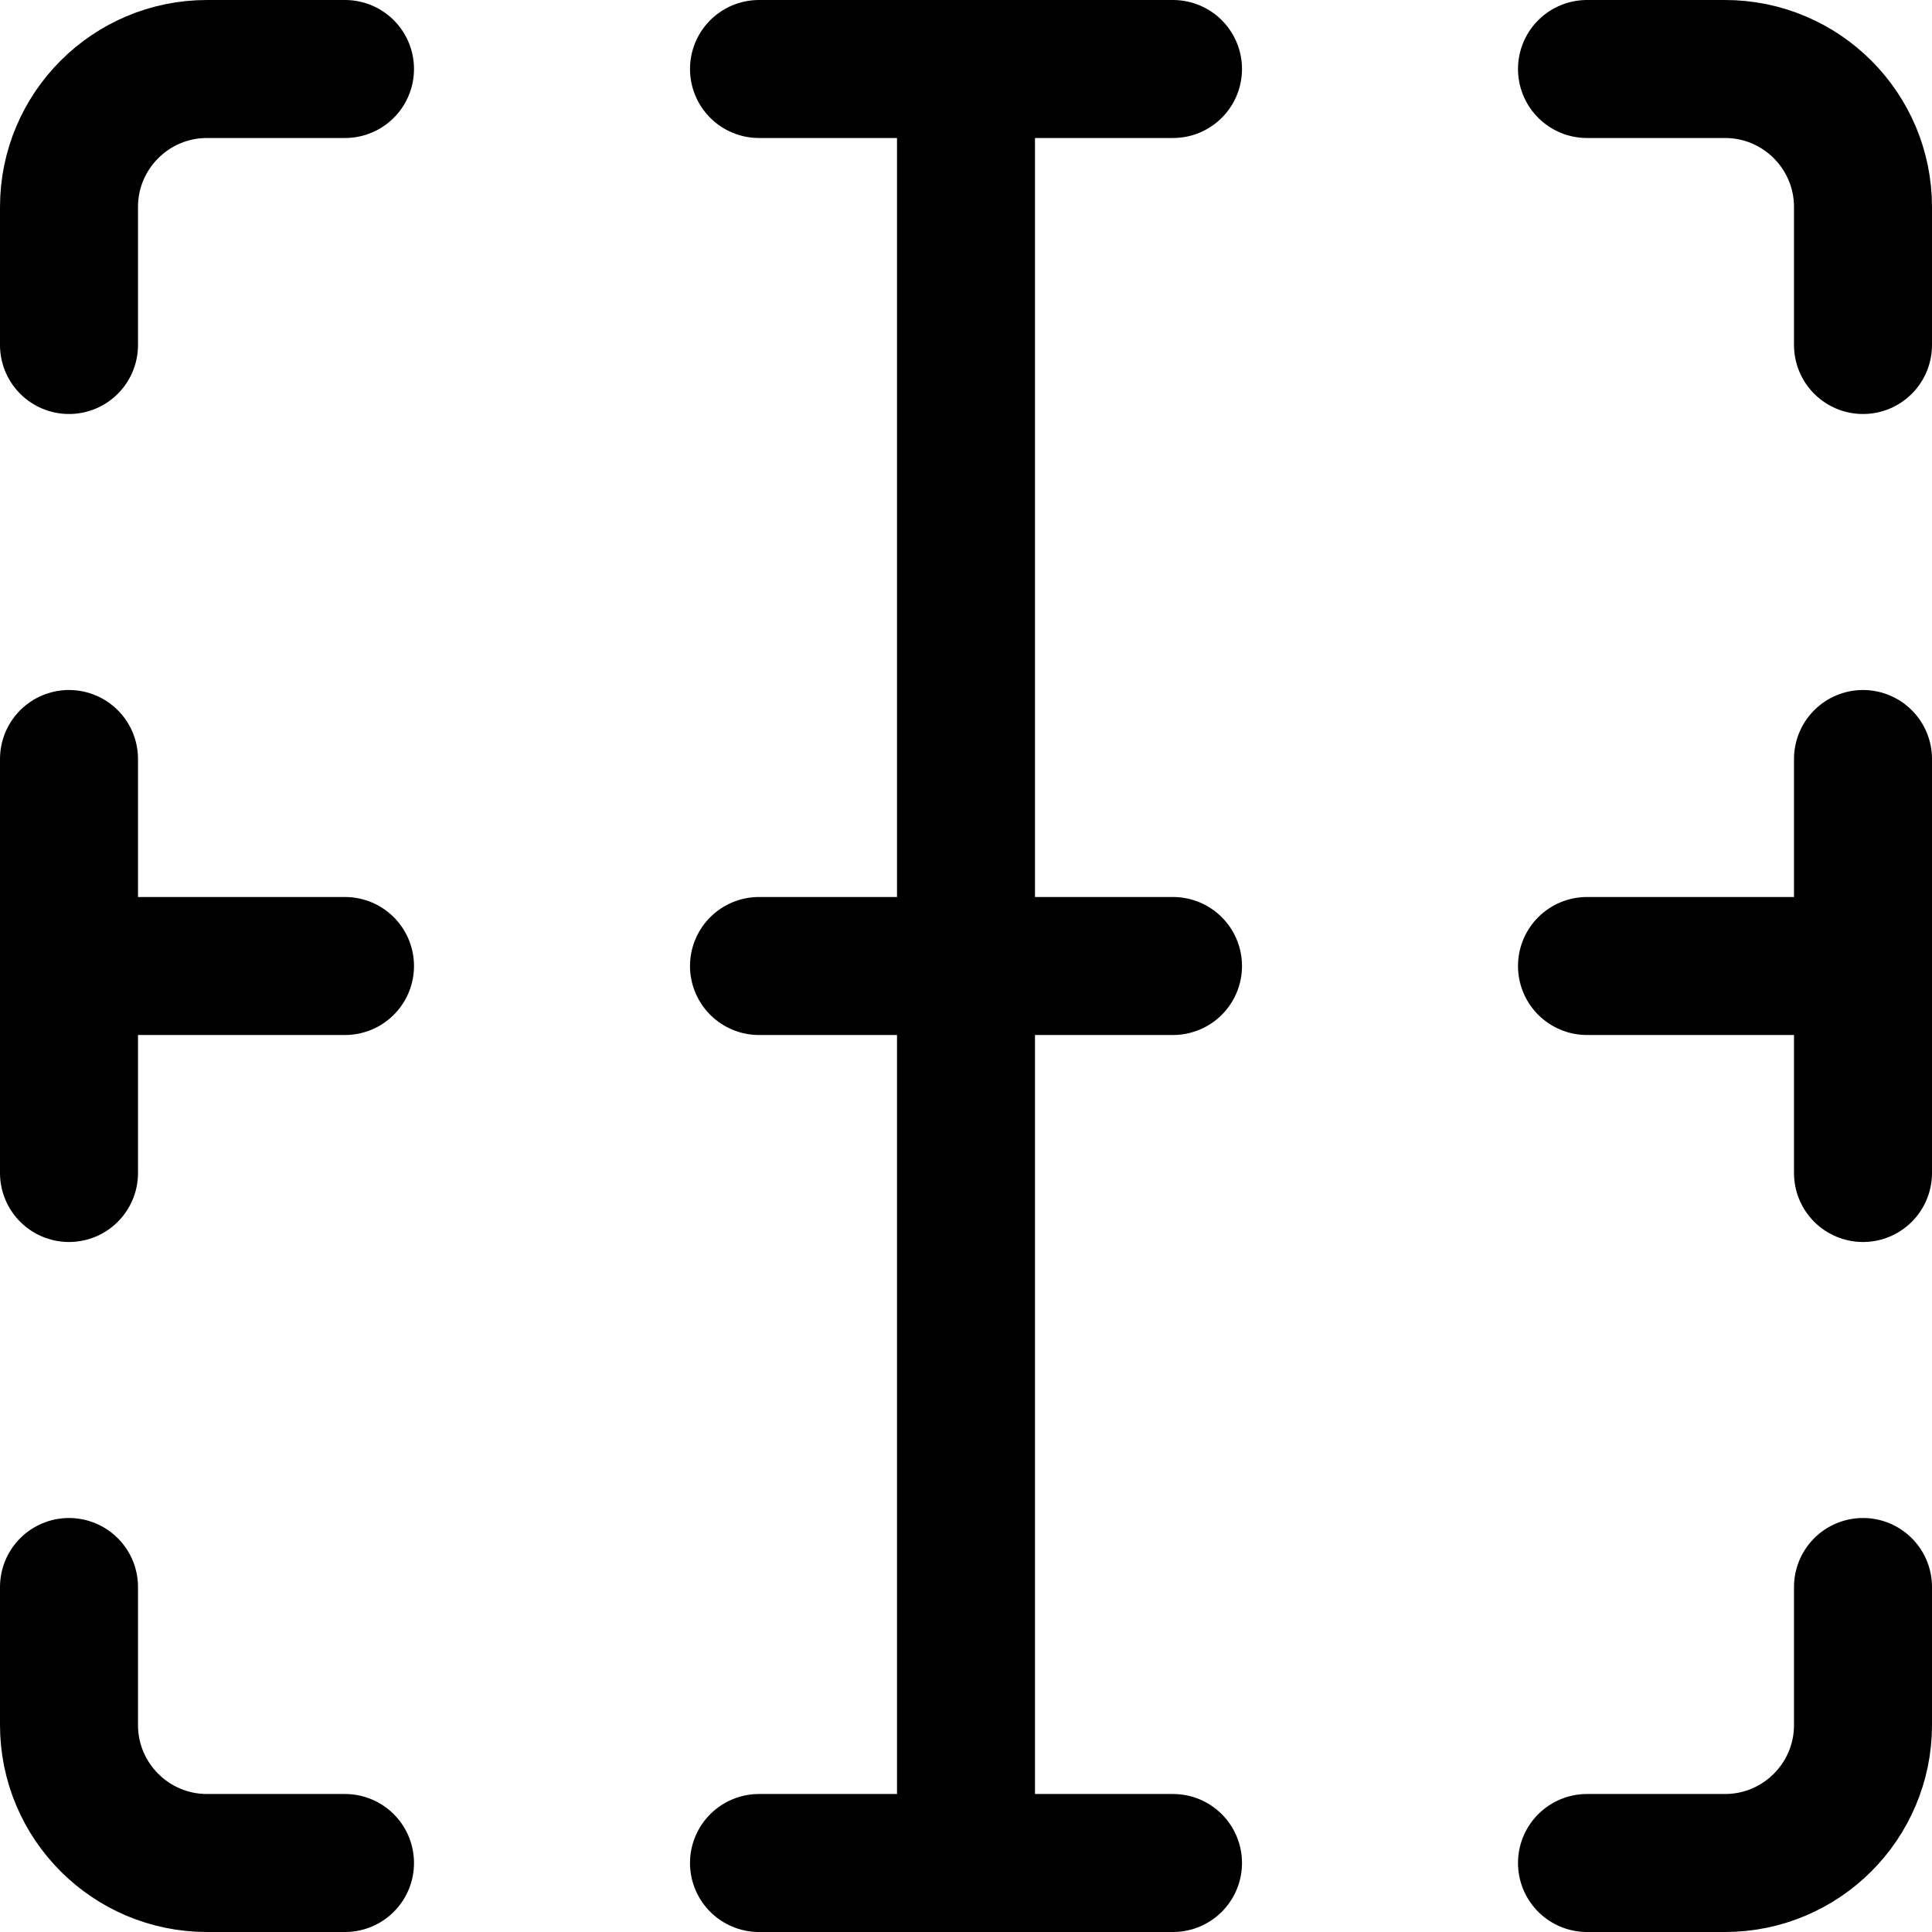 <svg xmlns="http://www.w3.org/2000/svg" width="14" height="14" viewBox="0 0 14 14"><g fill="none" fill-rule="evenodd" stroke-linecap="round" stroke-linejoin="round"><path stroke="#000001" d="M11.5.5 12.5.5C13.052.5 13.5.948 13.5 1.5L13.5 2.5M.5 2.5.5 1.5C.5.948.948.5 1.5.5L2.5.5"/><line x1="5.5" x2="8.5" y1=".5" y2=".5" stroke="#000001"/><line x1="13.5" x2="13.5" y1="5.5" y2="8.5" stroke="#000001"/><line x1=".5" x2=".5" y1="5.5" y2="8.5" stroke="#000001"/><line x1="8.5" x2="5.5" y1="7" y2="7" stroke="#000001"/><line x1="13.5" x2="11.5" y1="7" y2="7" stroke="#000001"/><line x1="2.5" x2=".5" y1="7" y2="7" stroke="#000001"/><path stroke="#000001" d="M11.5 13.5 12.5 13.5C13.052 13.5 13.5 13.052 13.5 12.5L13.5 11.5M.5 11.5.5 12.5C.5 13.052.948 13.5 1.5 13.5L2.5 13.5"/><line x1="5.5" x2="8.5" y1="13.5" y2="13.5" stroke="#000001"/><line x1="7" x2="7" y1=".5" y2="13.5" stroke="#000001"/></g></svg>
